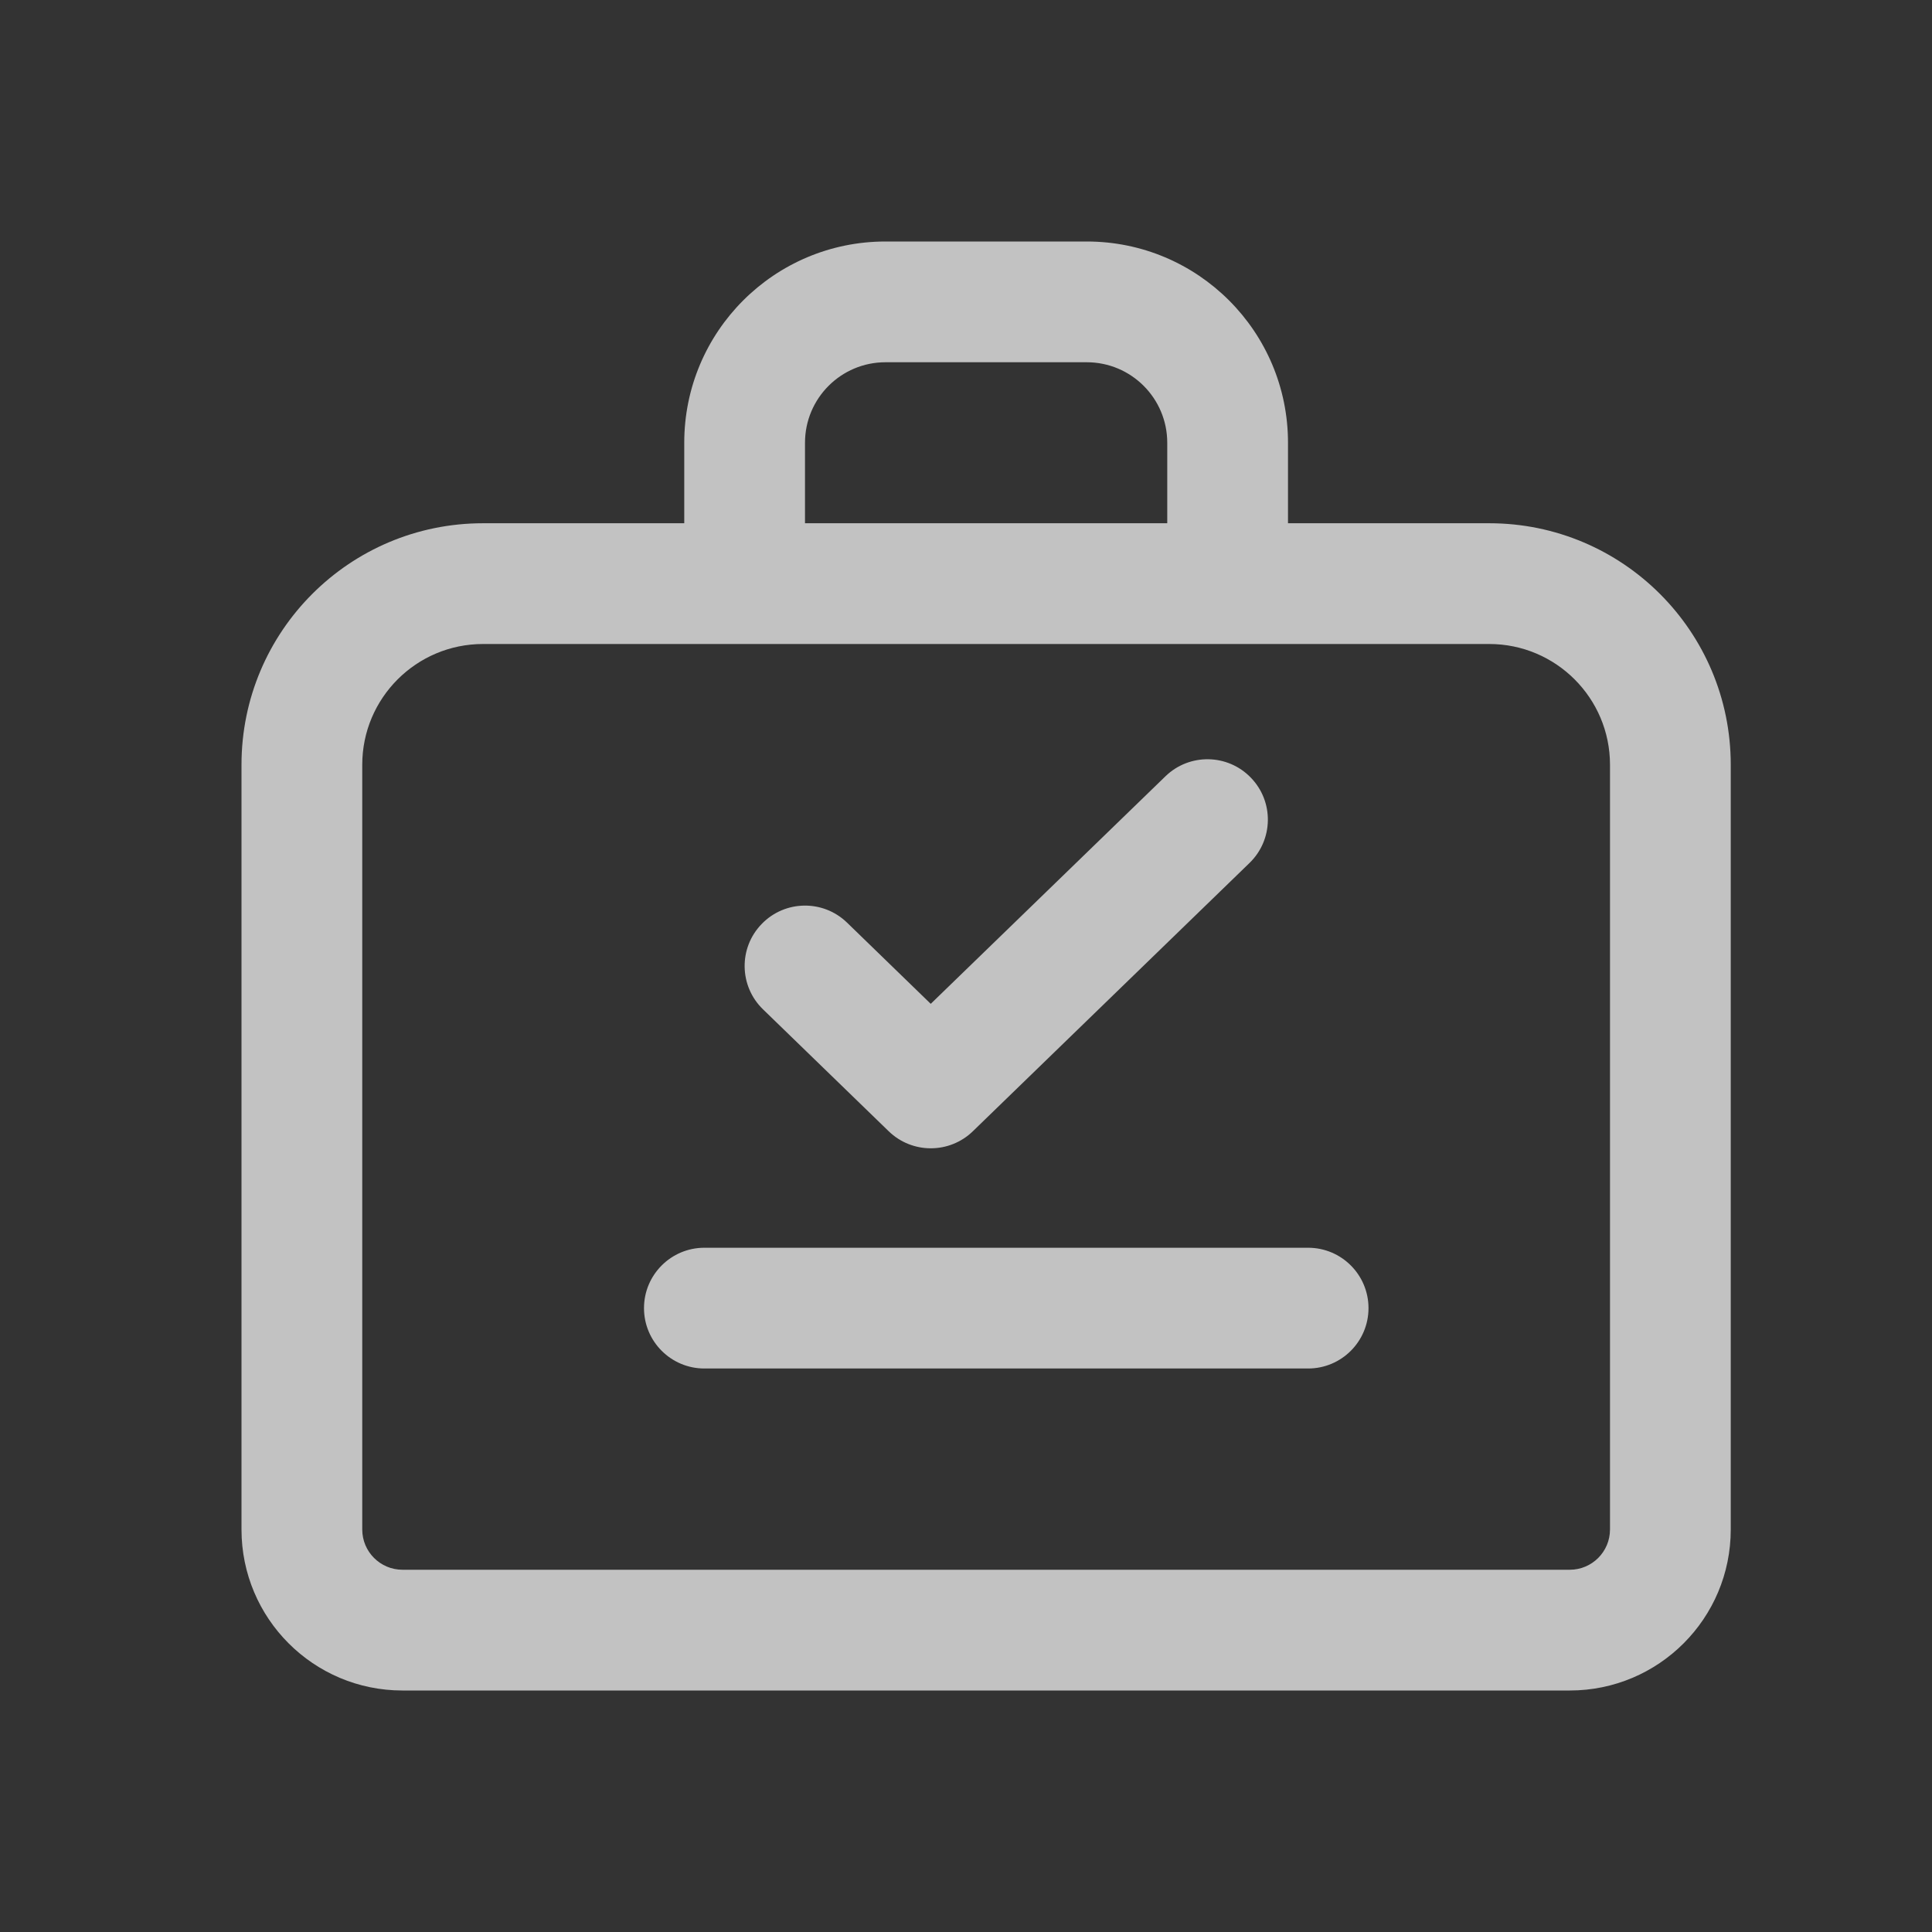 <svg width="24" height="24" viewBox="0 0 24 24" fill="none" xmlns="http://www.w3.org/2000/svg">
<rect x="0" y="0" width="24" height="24" fill="#333333" stroke="none"/>
<g opacity="0.7">
<path fill-rule="evenodd" clip-rule="evenodd" d="M11 4.5H13.5C14.052 4.5 14.5 4.948 14.5 5.5V6.5H10V5.5C10 4.948 10.448 4.5 11 4.5ZM8.5 6.5V5.5C8.5 4.119 9.619 3 11 3H13.5C14.881 3 16 4.119 16 5.5V6.5H18.5C20.157 6.5 21.5 7.843 21.5 9.5V19C21.5 20.105 20.605 21 19.5 21H5C3.895 21 3 20.105 3 19V9.5C3 7.843 4.343 6.5 6 6.5H8.5ZM16 8H8.5H6C5.172 8 4.5 8.672 4.5 9.5V19C4.5 19.276 4.724 19.5 5 19.5H19.5C19.776 19.5 20 19.276 20 19V9.5C20 8.672 19.328 8 18.5 8H16ZM8 16.25C8 15.836 8.336 15.5 8.75 15.5H16.25C16.664 15.5 17 15.836 17 16.25C17 16.664 16.664 17 16.25 17H8.75C8.336 17 8 16.664 8 16.25ZM15.522 10.72C15.819 10.432 15.827 9.957 15.538 9.66C15.25 9.362 14.775 9.355 14.478 9.643L11.562 12.47L10.522 11.461C10.225 11.173 9.75 11.18 9.462 11.478C9.173 11.775 9.181 12.25 9.478 12.538L11.04 14.053C11.331 14.335 11.794 14.335 12.085 14.053L15.522 10.72Z" fill="white"/>
</g>
</svg>
